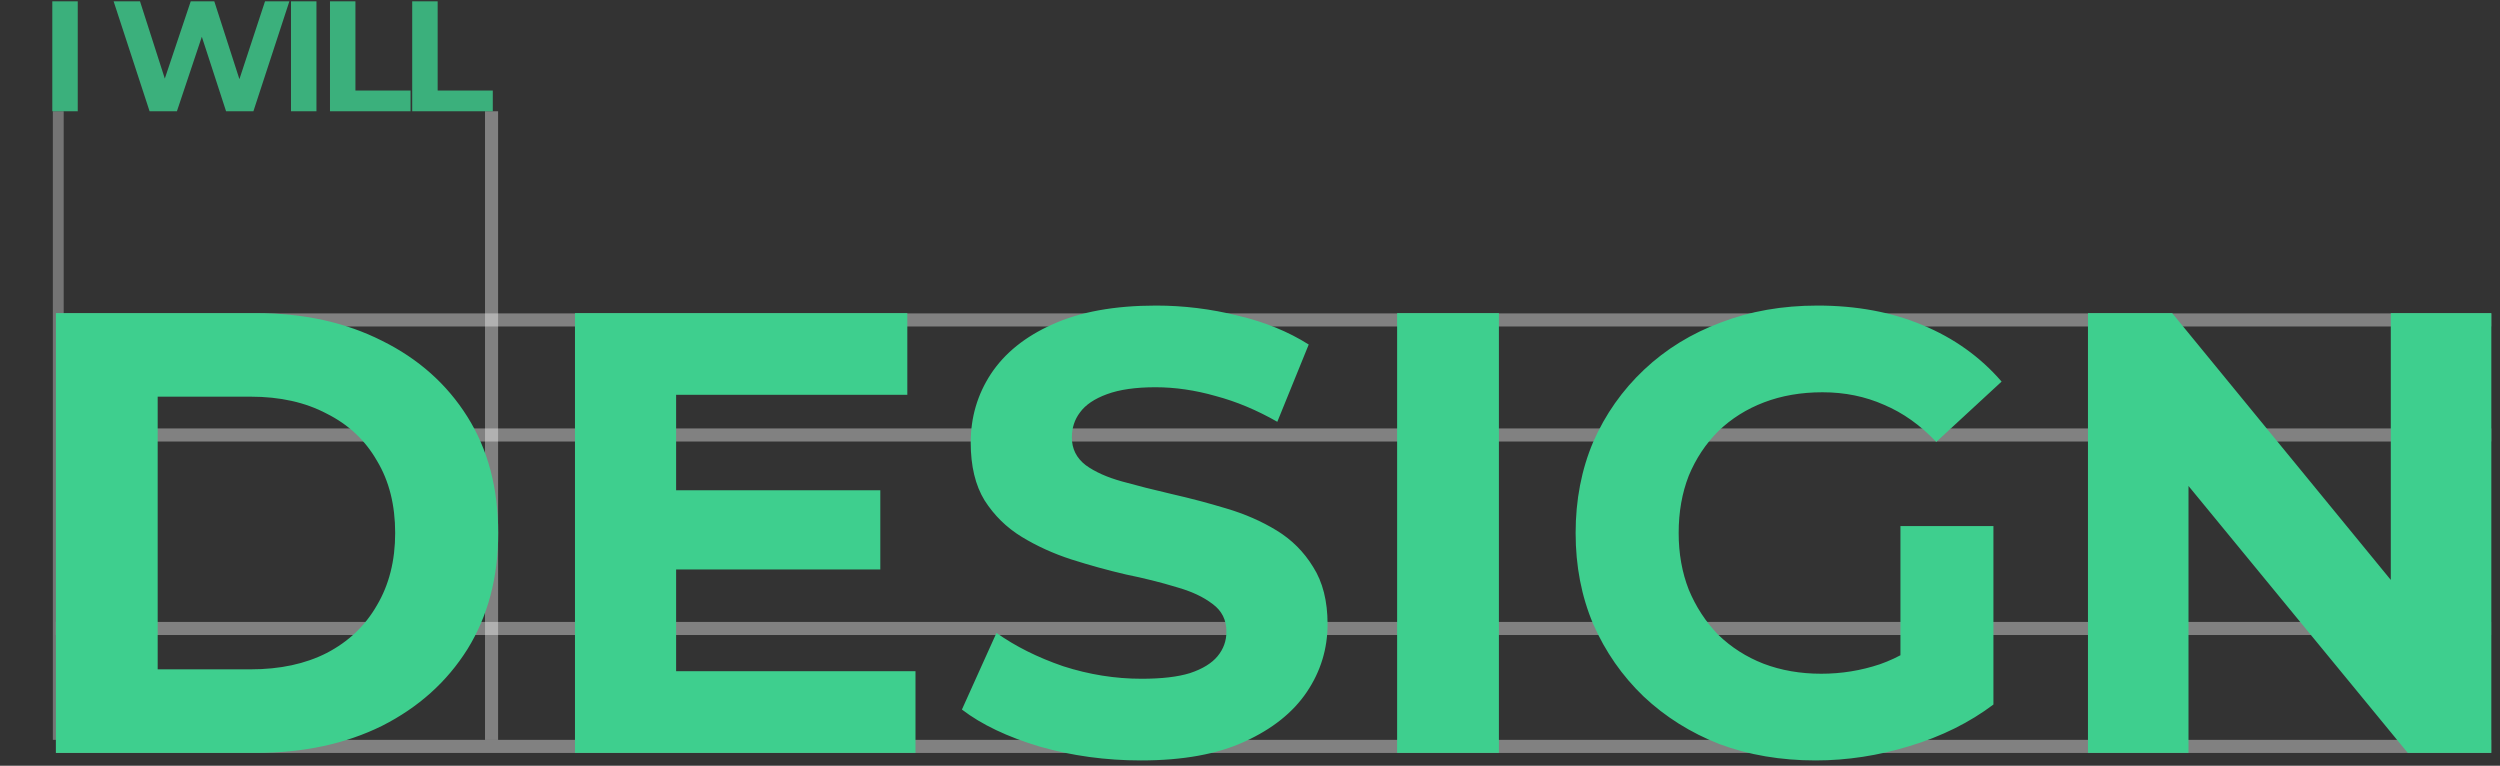 <svg width="382" height="117" viewBox="0 0 382 117" fill="none" xmlns="http://www.w3.org/2000/svg">
<rect x="0" y="0" width="382" height="117" fill="#333333" stroke="none"/>
<g clip-path="url(#clip0_113_15)">
<path opacity="0.38" d="M9.559 48.887L379.659 48.887" stroke="white" stroke-width="2" stroke-linecap="square"/>
<path opacity="0.38" d="M8.732 17V112.053" stroke="#DDDDDD" stroke-width="2" stroke-linecap="square"/>
<path opacity="0.38" d="M75.109 17V112.048" stroke="white" stroke-width="2" stroke-linecap="square"/>
<path opacity="0.38" d="M9.539 96.03L379.64 96.03" stroke="white" stroke-width="2" stroke-linecap="square"/>
<path opacity="0.38" d="M9.559 66.465L379.665 66.465" stroke="white" stroke-width="2" stroke-linecap="square"/>
<path opacity="0.38" d="M9.549 114.05L379.649 114.05" stroke="white" stroke-width="2" stroke-linecap="square"/>
<path d="M8.542 115.043V47.843H39.07C46.366 47.843 52.798 49.251 58.366 52.067C63.934 54.819 68.286 58.691 71.422 63.683C74.558 68.675 76.126 74.595 76.126 81.443C76.126 88.227 74.558 94.147 71.422 99.203C68.286 104.195 63.934 108.099 58.366 110.915C52.798 113.667 46.366 115.043 39.07 115.043H8.542ZM24.094 102.275H38.302C42.782 102.275 46.654 101.443 49.918 99.779C53.246 98.051 55.806 95.619 57.598 92.483C59.454 89.347 60.382 85.667 60.382 81.443C60.382 77.155 59.454 73.475 57.598 70.403C55.806 67.267 53.246 64.867 49.918 63.203C46.654 61.475 42.782 60.611 38.302 60.611H24.094V102.275ZM102.159 74.915H134.511V87.011H102.159V74.915ZM103.311 102.563H139.887V115.043H87.855V47.843H138.639V60.323H103.311V102.563ZM174.341 116.195C168.965 116.195 163.813 115.491 158.885 114.083C153.957 112.611 149.989 110.723 146.981 108.419L152.261 96.707C155.141 98.755 158.533 100.451 162.437 101.795C166.405 103.075 170.405 103.715 174.437 103.715C177.509 103.715 179.973 103.427 181.829 102.851C183.749 102.211 185.157 101.347 186.053 100.259C186.949 99.171 187.397 97.923 187.397 96.515C187.397 94.723 186.693 93.315 185.285 92.291C183.877 91.203 182.021 90.339 179.717 89.699C177.413 88.995 174.853 88.355 172.037 87.779C169.285 87.139 166.501 86.371 163.685 85.475C160.933 84.579 158.405 83.427 156.101 82.019C153.797 80.611 151.909 78.755 150.437 76.451C149.029 74.147 148.325 71.203 148.325 67.619C148.325 63.779 149.349 60.291 151.397 57.155C153.509 53.955 156.645 51.427 160.805 49.571C165.029 47.651 170.309 46.691 176.645 46.691C180.869 46.691 185.029 47.203 189.125 48.227C193.221 49.187 196.837 50.659 199.973 52.643L195.173 64.451C192.037 62.659 188.901 61.347 185.765 60.515C182.629 59.619 179.557 59.171 176.549 59.171C173.541 59.171 171.077 59.523 169.157 60.227C167.237 60.931 165.861 61.859 165.029 63.011C164.197 64.099 163.781 65.379 163.781 66.851C163.781 68.579 164.485 69.987 165.893 71.075C167.301 72.099 169.157 72.931 171.461 73.571C173.765 74.211 176.293 74.851 179.045 75.491C181.861 76.131 184.645 76.867 187.397 77.699C190.213 78.531 192.773 79.651 195.077 81.059C197.381 82.467 199.237 84.323 200.645 86.627C202.117 88.931 202.853 91.843 202.853 95.363C202.853 99.139 201.797 102.595 199.685 105.731C197.573 108.867 194.405 111.395 190.181 113.315C186.021 115.235 180.741 116.195 174.341 116.195ZM213.48 115.043V47.843H229.032V115.043H213.48ZM277.428 116.195C272.116 116.195 267.22 115.363 262.74 113.699C258.324 111.971 254.452 109.539 251.124 106.403C247.86 103.267 245.3 99.587 243.444 95.363C241.652 91.139 240.756 86.499 240.756 81.443C240.756 76.387 241.652 71.747 243.444 67.523C245.3 63.299 247.892 59.619 251.22 56.483C254.548 53.347 258.452 50.947 262.932 49.283C267.412 47.555 272.34 46.691 277.716 46.691C283.668 46.691 289.012 47.683 293.748 49.667C298.548 51.651 302.58 54.531 305.844 58.307L295.86 67.523C293.428 64.963 290.772 63.075 287.892 61.859C285.012 60.579 281.876 59.939 278.484 59.939C275.22 59.939 272.244 60.451 269.556 61.475C266.868 62.499 264.532 63.971 262.548 65.891C260.628 67.811 259.124 70.083 258.036 72.707C257.012 75.331 256.5 78.243 256.5 81.443C256.5 84.579 257.012 87.459 258.036 90.083C259.124 92.707 260.628 95.011 262.548 96.995C264.532 98.915 266.836 100.387 269.46 101.411C272.148 102.435 275.092 102.947 278.292 102.947C281.364 102.947 284.34 102.467 287.22 101.507C290.164 100.483 293.012 98.787 295.764 96.419L304.596 107.651C300.948 110.403 296.692 112.515 291.828 113.987C287.028 115.459 282.228 116.195 277.428 116.195ZM290.388 105.635V80.387H304.596V107.651L290.388 105.635ZM319.042 115.043V47.843H331.906L371.554 96.227H365.314V47.843H380.674V115.043H367.906L328.162 66.659H334.402V115.043H319.042Z" fill="#3ECF8E"/>
</g>
<path d="M7.992 17V0.2H11.88V17H7.992ZM22.856 17L17.36 0.2H21.392L26.168 15.08H24.152L29.144 0.2H32.744L37.544 15.08H35.6L40.496 0.2H44.216L38.72 17H34.544L30.296 3.944H31.4L27.032 17H22.856ZM44.466 17V0.2H48.354V17H44.466ZM50.421 17V0.2H54.309V13.832H62.733V17H50.421ZM62.986 17V0.2H66.874V13.832H75.298V17H62.986Z" fill="#3ECF8E" fill-opacity="0.8"/>
<defs>
<clipPath id="clip0_113_15">
<rect width="373" height="100" fill="white" transform="translate(8.076 17)"/>
</clipPath>
</defs>
</svg>
